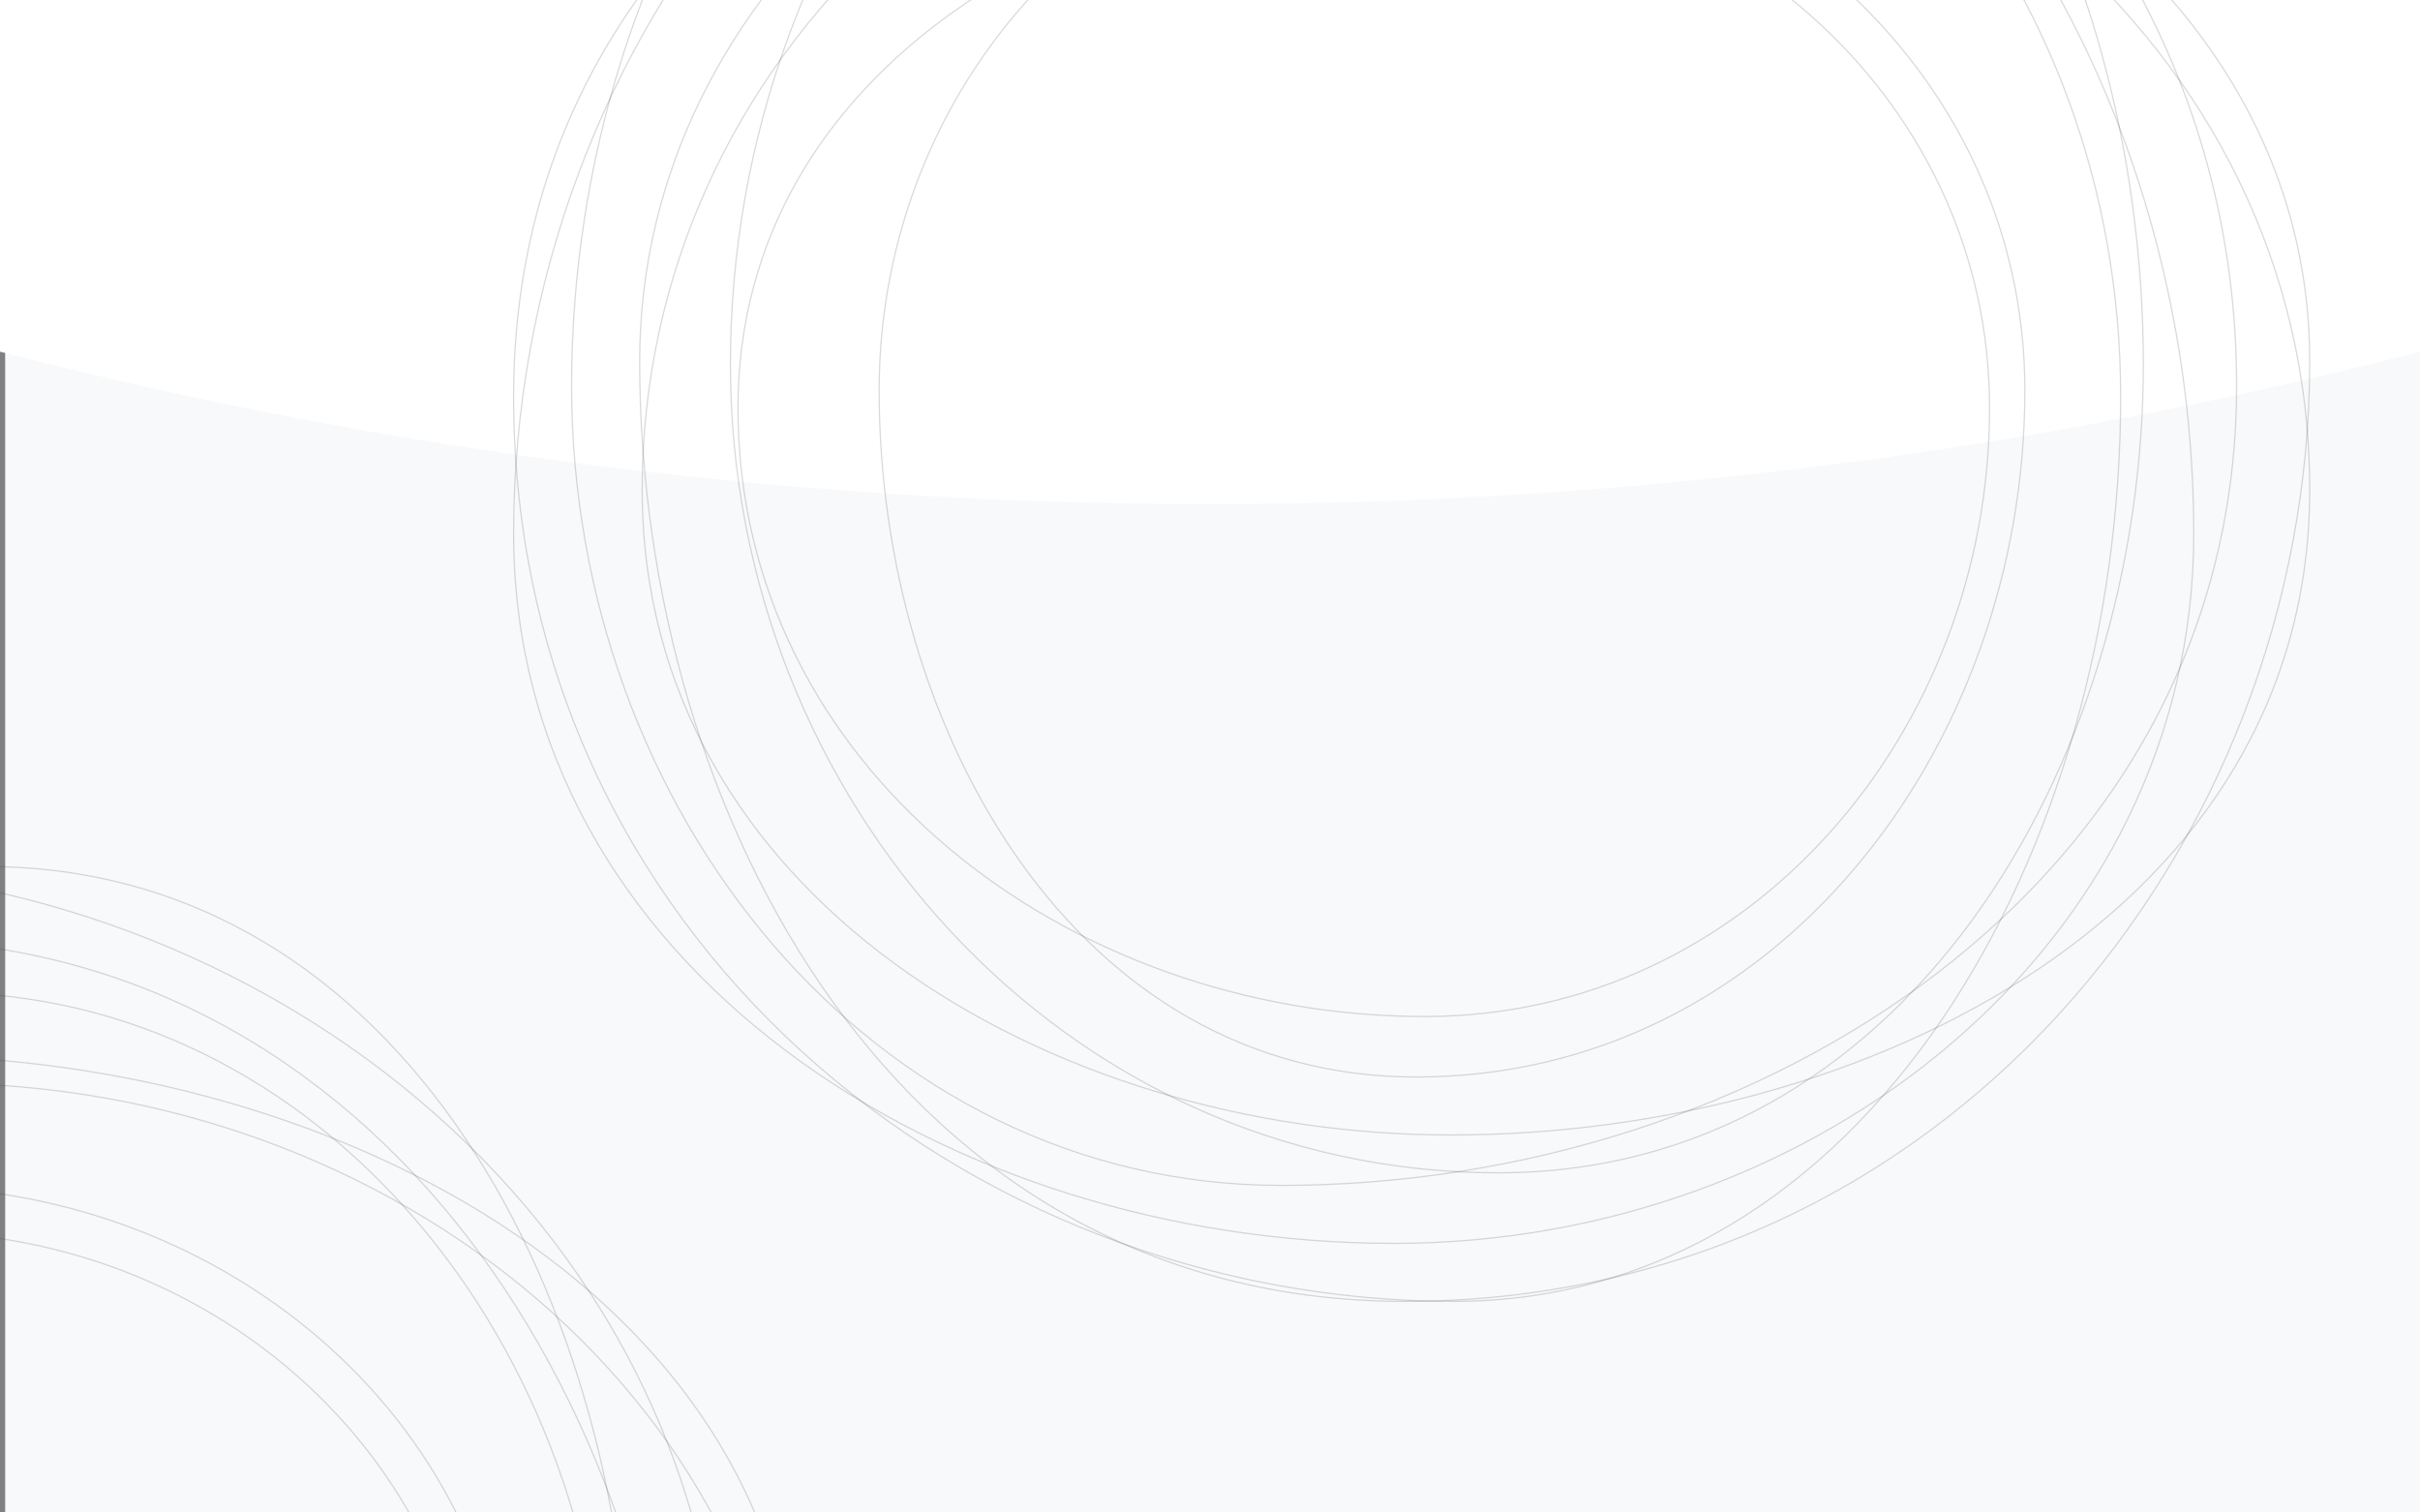 <?xml version="1.0" encoding="utf-8"?>
<svg width="1920" height="1200" viewBox="0 0 1920 1200" fill="none" xmlns="http://www.w3.org/2000/svg">
  <rect x="0" y="0" width="1920" height="1200" fill="#808080" stroke="none"/>
  <g clip-path="url(#clip0_1167_55799)">
    <rect width="1920" height="1200" fill="#F8F9FA" x="4.1" y="5.467"/>
    <path d="M1920 4.51952e-05V279.023C1613.16 357.997 1291.49 400 960 400C628.512 400 306.835 357.997 0 279.023V0L1920 4.51952e-05Z" fill="white"/>
    <path d="M1682.5 314.685C1682.5 -14.791 1450.92 -292.5 1153.21 -292.5C972.519 -292.5 786.109 -240.8 644.859 -139.054C503.596 -37.3 407.5 114.514 407.5 314.685C407.5 741.993 767.372 1032.5 1153.21 1032.5C1316.7 1032.5 1449.04 943.455 1540.48 809.227C1631.92 675.004 1682.5 495.574 1682.5 314.685Z" stroke="#3E4852" stroke-opacity="0.2"/>
    <path d="M1774.5 306.028C1774.5 -104.349 1412.77 -392.5 1016.62 -392.5C844.999 -392.5 704.206 -306.667 606.333 -176.443C508.466 -46.226 453.5 128.389 453.5 306.028C453.5 642.493 691.578 940.5 1016.62 940.5C1206.87 940.5 1396.33 880.442 1538.23 771.107C1680.14 661.766 1774.5 503.134 1774.5 306.028Z" stroke="#3E4852" stroke-opacity="0.2"/>
    <path d="M1832.5 388.817C1832.5 32.141 1508.23 -220.5 1150.96 -220.5C805.147 -220.5 509.5 43.654 509.5 388.817C509.5 548.885 589.734 676.821 710.025 764.723C830.308 852.619 990.655 900.5 1150.96 900.5C1317.44 900.5 1487.8 855.711 1616.56 769.364C1745.33 683.01 1832.5 555.072 1832.5 388.817Z" stroke="#3E4852" stroke-opacity="0.2"/>
    <path d="M1578.5 323.613C1578.5 81.98 1371.71 -102.5 1130.32 -102.5C995.355 -102.5 859.169 -63.564 756.712 9.162C654.245 81.894 585.5 188.439 585.5 323.613C585.5 608.118 846.19 806.5 1130.32 806.5C1387.55 806.5 1578.5 580.938 1578.5 323.613Z" stroke="#3E4852" stroke-opacity="0.2"/>
    <path d="M1114.69 -242.5C785.209 -242.5 507.5 -10.92 507.5 286.788C507.5 467.481 559.2 653.891 660.946 795.141C762.7 936.404 914.514 1032.5 1114.69 1032.5C1541.99 1032.5 1832.5 672.628 1832.5 286.788C1832.5 123.302 1743.46 -9.035 1609.23 -100.481C1475 -191.921 1295.57 -242.5 1114.69 -242.5Z" stroke="#3E4852" stroke-opacity="0.2"/>
    <path d="M1106.03 -334.5C695.651 -334.5 407.5 27.227 407.5 423.382C407.5 595.001 493.333 735.794 623.557 833.667C753.774 931.535 928.389 986.5 1106.03 986.5C1442.49 986.5 1740.5 748.422 1740.5 423.382C1740.5 233.128 1680.44 43.672 1571.11 -98.231C1461.77 -240.142 1303.13 -334.5 1106.03 -334.5Z" stroke="#3E4852" stroke-opacity="0.2"/>
    <path d="M1188.82 -392.5C832.141 -392.5 579.5 -68.233 579.5 289.04C579.5 634.853 843.654 930.5 1188.82 930.5C1348.89 930.5 1476.82 850.266 1564.72 729.975C1652.62 609.692 1700.5 449.345 1700.5 289.04C1700.5 122.56 1655.71 -47.801 1569.36 -176.558C1483.01 -305.325 1355.07 -392.5 1188.82 -392.5Z" stroke="#3E4852" stroke-opacity="0.2"/>
    <path d="M1123.61 -138.5C881.98 -138.5 697.5 68.29 697.5 309.676C697.5 444.645 736.436 580.831 809.162 683.288C881.894 785.755 988.439 854.5 1123.61 854.5C1408.12 854.5 1606.5 593.81 1606.5 309.676C1606.5 52.448 1380.94 -138.5 1123.61 -138.5Z" stroke="#3E4852" stroke-opacity="0.2"/>
    <path d="M482.5 1394.69C482.5 1065.21 250.92 787.5 -46.788 787.5C-227.481 787.5 -413.891 839.2 -555.141 940.946C-696.404 1042.7 -792.5 1194.51 -792.5 1394.69C-792.5 1821.99 -432.628 2112.5 -46.788 2112.5C116.698 2112.5 249.035 2023.46 340.481 1889.23C431.922 1755 482.5 1575.57 482.5 1394.69Z" stroke="#3E4852" stroke-opacity="0.2"/>
    <path d="M574.5 1386.03C574.5 975.651 212.773 687.5 -183.381 687.5C-355.001 687.5 -495.794 773.333 -593.667 903.557C-691.534 1033.77 -746.5 1208.39 -746.5 1386.03C-746.5 1722.49 -508.422 2020.5 -183.381 2020.5C6.872 2020.5 196.328 1960.44 338.231 1851.11C480.142 1741.77 574.5 1583.13 574.5 1386.03Z" stroke="#3E4852" stroke-opacity="0.2"/>
    <path d="M632.5 1468.82C632.5 1112.14 308.233 859.5 -49.039 859.5C-394.853 859.5 -690.5 1123.65 -690.5 1468.82C-690.5 1628.89 -610.266 1756.82 -489.975 1844.72C-369.692 1932.62 -209.345 1980.5 -49.039 1980.5C117.44 1980.5 287.801 1935.71 416.558 1849.36C545.325 1763.01 632.5 1635.07 632.5 1468.82Z" stroke="#3E4852" stroke-opacity="0.2"/>
    <path d="M378.5 1403.61C378.5 1161.98 171.71 977.5 -69.676 977.5C-204.645 977.5 -340.831 1016.44 -443.288 1089.16C-545.755 1161.89 -614.5 1268.44 -614.5 1403.61C-614.5 1688.12 -353.81 1886.5 -69.676 1886.5C187.552 1886.5 378.5 1660.94 378.5 1403.61Z" stroke="#3E4852" stroke-opacity="0.2"/>
    <path d="M-85.315 837.5C-414.791 837.5 -692.5 1069.08 -692.5 1366.79C-692.5 1547.48 -640.8 1733.89 -539.054 1875.14C-437.3 2016.4 -285.486 2112.5 -85.315 2112.5C341.993 2112.5 632.5 1752.63 632.5 1366.79C632.5 1203.3 543.455 1070.96 409.227 979.519C275.004 888.078 95.574 837.5 -85.315 837.5Z" stroke="#3E4852" stroke-opacity="0.2"/>
    <path d="M-93.972 745.5C-504.349 745.5 -792.5 1107.23 -792.5 1503.38C-792.5 1675 -706.667 1815.79 -576.443 1913.67C-446.226 2011.53 -271.611 2066.5 -93.972 2066.5C242.493 2066.5 540.5 1828.42 540.5 1503.38C540.5 1313.13 480.442 1123.67 371.107 981.769C261.765 839.858 103.134 745.5 -93.972 745.5Z" stroke="#3E4852" stroke-opacity="0.2"/>
    <path d="M-11.183 687.5C-367.859 687.5 -620.5 1011.77 -620.5 1369.04C-620.5 1714.85 -356.346 2010.5 -11.183 2010.5C148.885 2010.5 276.821 1930.27 364.723 1809.97C452.619 1689.69 500.5 1529.34 500.5 1369.04C500.5 1202.56 455.711 1032.2 369.364 903.442C283.009 774.675 155.071 687.5 -11.183 687.5Z" stroke="#3E4852" stroke-opacity="0.2"/>
    <path d="M-76.387 941.5C-318.02 941.5 -502.5 1148.29 -502.5 1389.68C-502.5 1524.65 -463.564 1660.83 -390.838 1763.29C-318.106 1865.75 -211.561 1934.5 -76.387 1934.5C208.118 1934.5 406.5 1673.81 406.5 1389.68C406.5 1132.45 180.938 941.5 -76.387 941.5Z" stroke="#3E4852" stroke-opacity="0.2"/>
  </g>
  <defs>
    <clipPath id="clip0_1167_55799">
      <rect width="1920" height="1200" fill="white"/>
    </clipPath>
  </defs>
</svg>